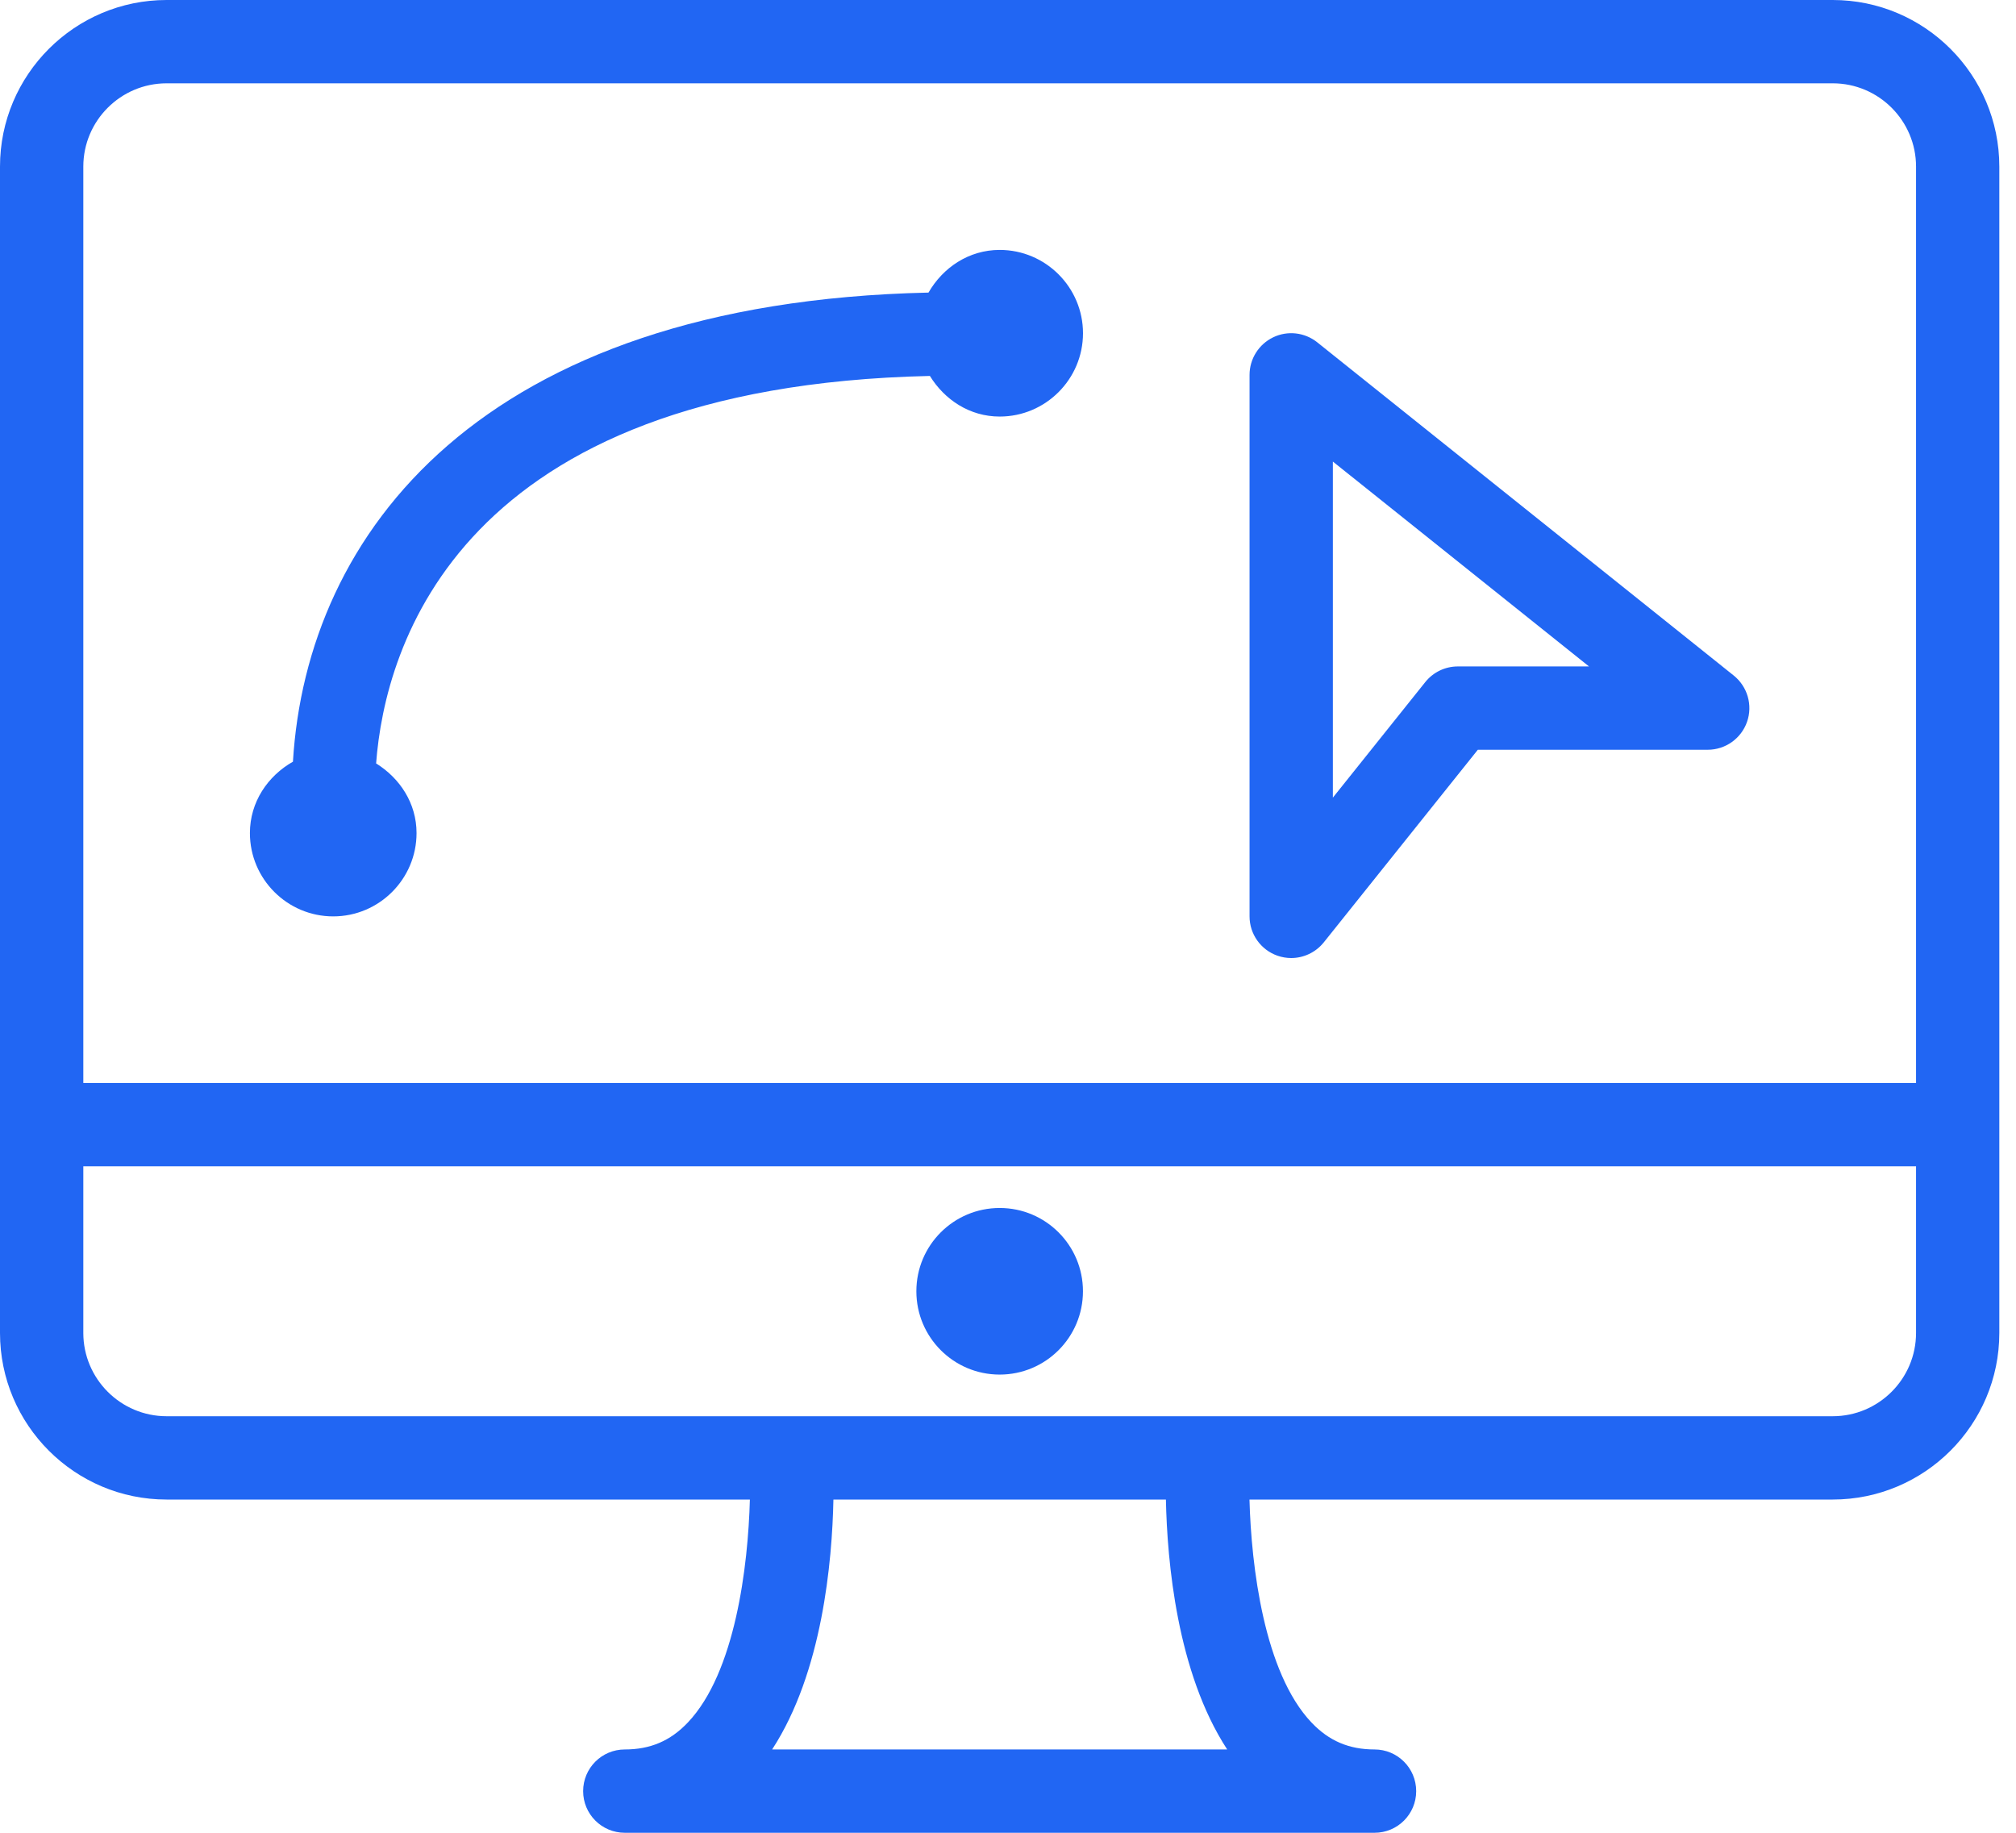 <svg width="55" height="50" viewBox="0 0 55 50" fill="none" xmlns="http://www.w3.org/2000/svg">
<path d="M50 0H4.545C2.039 0 0 2.039 0 4.545V36.364C0 38.87 2.039 40.909 4.545 40.909H20.458C20.409 42.726 20.06 45.629 18.764 46.993C18.288 47.494 17.741 47.727 17.046 47.727C16.417 47.727 15.909 48.236 15.909 48.864C15.909 49.492 16.417 50 17.046 50H37.5C38.128 50 38.636 49.492 38.636 48.864C38.636 48.236 38.128 47.727 37.5 47.727C36.804 47.727 36.257 47.494 35.781 46.993C34.485 45.629 34.137 42.726 34.088 40.909H50C52.507 40.909 54.545 38.87 54.545 36.364V4.545C54.545 2.039 52.507 0 50 0ZM21.065 47.727C22.437 45.623 22.703 42.593 22.737 40.909H31.808C31.843 42.594 32.108 45.623 33.48 47.727H21.065ZM52.273 36.364C52.273 37.616 51.253 38.636 50 38.636H4.545C3.293 38.636 2.273 37.616 2.273 36.364V31.818H52.273V36.364ZM52.273 29.545H2.273V4.545C2.273 3.293 3.293 2.273 4.545 2.273H50C51.253 2.273 52.273 3.293 52.273 4.545V29.545H52.273Z" fill="#2166F3"/>
<path d="M27.273 37.5C28.528 37.5 29.545 36.482 29.545 35.227C29.545 33.972 28.528 32.955 27.273 32.955C26.017 32.955 25 33.972 25 35.227C25 36.482 26.017 37.5 27.273 37.5Z" fill="#2166F3"/>
<path d="M27.273 6.818C26.431 6.818 25.724 7.3 25.331 7.982C13.09 8.254 8.365 14.572 7.992 20.779C7.304 21.17 6.818 21.881 6.818 22.727C6.818 23.98 7.838 25 9.091 25C10.344 25 11.364 23.98 11.364 22.727C11.364 21.912 10.908 21.229 10.261 20.827C10.501 17.637 12.513 10.54 25.369 10.256C25.77 10.906 26.455 11.364 27.273 11.364C28.526 11.364 29.546 10.344 29.546 9.091C29.546 7.838 28.526 6.818 27.273 6.818Z" fill="#2166F3"/>
<path d="M47.3 18.43L35.937 9.339C35.594 9.065 35.125 9.013 34.733 9.203C34.341 9.393 34.09 9.79 34.09 10.227V25C34.09 25.482 34.395 25.912 34.85 26.072C34.973 26.115 35.101 26.136 35.226 26.136C35.565 26.136 35.893 25.984 36.114 25.71L40.318 20.454H46.59C47.072 20.454 47.502 20.149 47.662 19.694C47.822 19.239 47.676 18.732 47.3 18.43ZM39.772 18.181C39.426 18.181 39.1 18.338 38.884 18.608L36.363 21.76V12.592L43.351 18.181H39.772Z" fill="#2166F3"/>
</svg>
